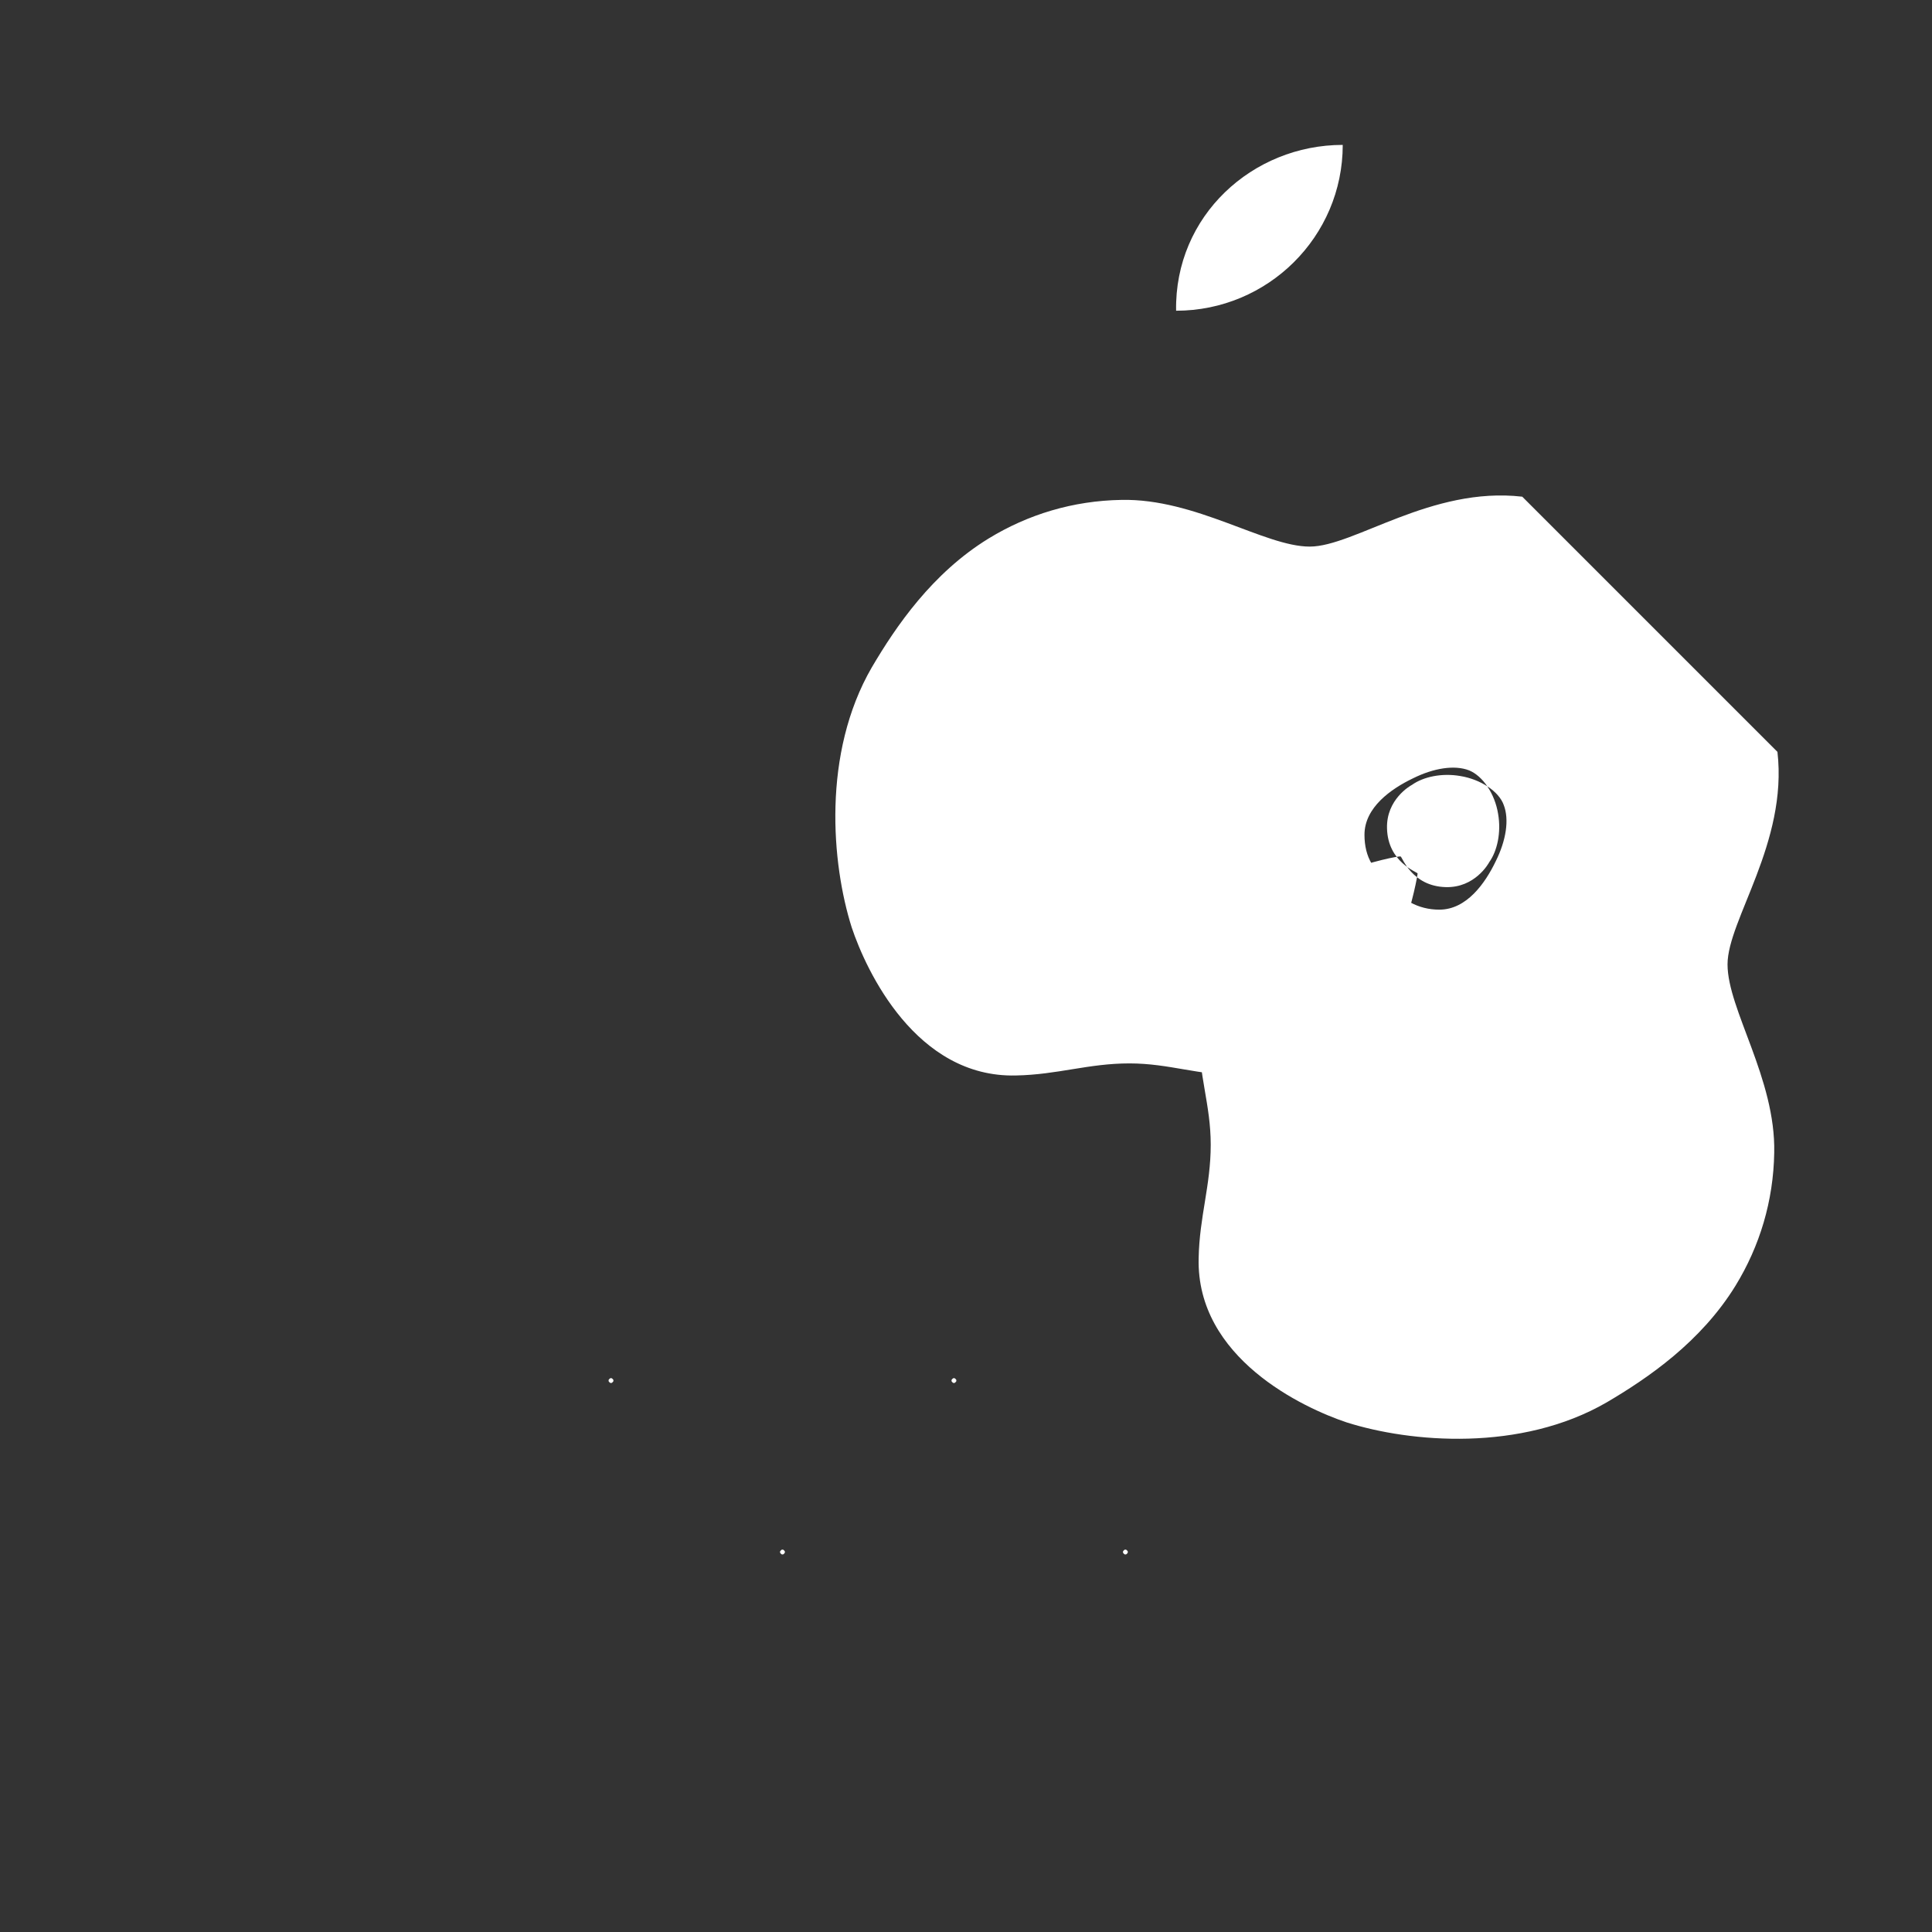 <svg xmlns="http://www.w3.org/2000/svg" width="24" height="24" viewBox="0 0 24 24" fill="white"><rect x="0" y="0" width="24" height="24" fill="#333333" stroke="none"/><path d="M16.68 1.8c0 1.14-.93 2.06-2.07 2.06-.02-1.18.95-2.06 2.07-2.06zm2.23 4.37c-1.13-.13-2.09.62-2.64.62-.56 0-1.42-.6-2.34-.58-.6.01-1.16.18-1.65.48-.7.43-1.15 1.09-1.45 1.6-.62 1.07-.5 2.44-.25 3.23.18.54.8 1.87 2.04 1.84.52-.01.9-.15 1.41-.15.5 0 .85.15 1.41.15 1.23-.02 1.8-1.25 1.98-1.79.13-.36.19-.7.19-.72-.01-.02-.37-.14-.38-.56-.01-.36.29-.53.31-.54.14-.1.37-.15.6-.11.25.04.48.19.54.36.07.18.03.44-.1.7-.13.27-.36.6-.7.6-.13 0-.25-.03-.36-.09-.1-.06-.19-.13-.27-.21-.08-.08-.15-.17-.21-.27-.06-.1-.09-.22-.09-.36 0-.34.33-.57.6-.7.26-.13.52-.17.7-.1.17.07.32.29.36.54.04.23-.01.46-.11.6-.01.02-.18.32-.54.31-.42-.01-.54-.37-.56-.38-.02-.01-.36.06-.72.19-.54.18-1.77.75-1.79 1.98 0 .56.15.91.15 1.41 0 .51-.14.89-.15 1.41-.03 1.24 1.3 1.86 1.84 2.04.79.25 2.16.37 3.23-.25.51-.3 1.17-.75 1.6-1.45.3-.49.47-1.05.48-1.65.02-.92-.58-1.78-.58-2.34 0-.55.75-1.51.62-2.64zm-4.91 13.13c-.01.01-.01.01-.02.01-.01 0-.01 0-.02-.01-.01-.01-.01-.01-.01-.02 0-.01 0-.01.01-.02.01-.01.01-.01.02-.01.01 0 .01 0 .02.01.01.01.01.01.01.02 0 .01 0 .01-.01.02zm-2.13-2.13c-.01.01-.01.01-.02.01-.01 0-.01 0-.02-.01-.01-.01-.01-.01-.01-.02 0-.01 0-.01.01-.02.01-.01.01-.01.02-.01.01 0 .01 0 .02.01.01.01.01.01.01.02 0 .01 0 .01-.01.02zm-2.13 2.13c-.01.01-.01.01-.02.01-.01 0-.01 0-.02-.01-.01-.01-.01-.01-.01-.02 0-.01 0-.01.01-.02.01-.01.01-.01.02-.01.01 0 .01 0 .02.01.01.01.01.01.01.02 0 .01 0 .01-.01.02zm-2.13-2.13c-.01.01-.01.01-.02.01-.01 0-.01 0-.02-.01-.01-.01-.01-.01-.01-.02 0-.01 0-.01.01-.02.01-.01.01-.01.02-.01.01 0 .01 0 .02.01.01.01.01.01.01.02 0 .01 0 .01-.01.02z"/></svg> 